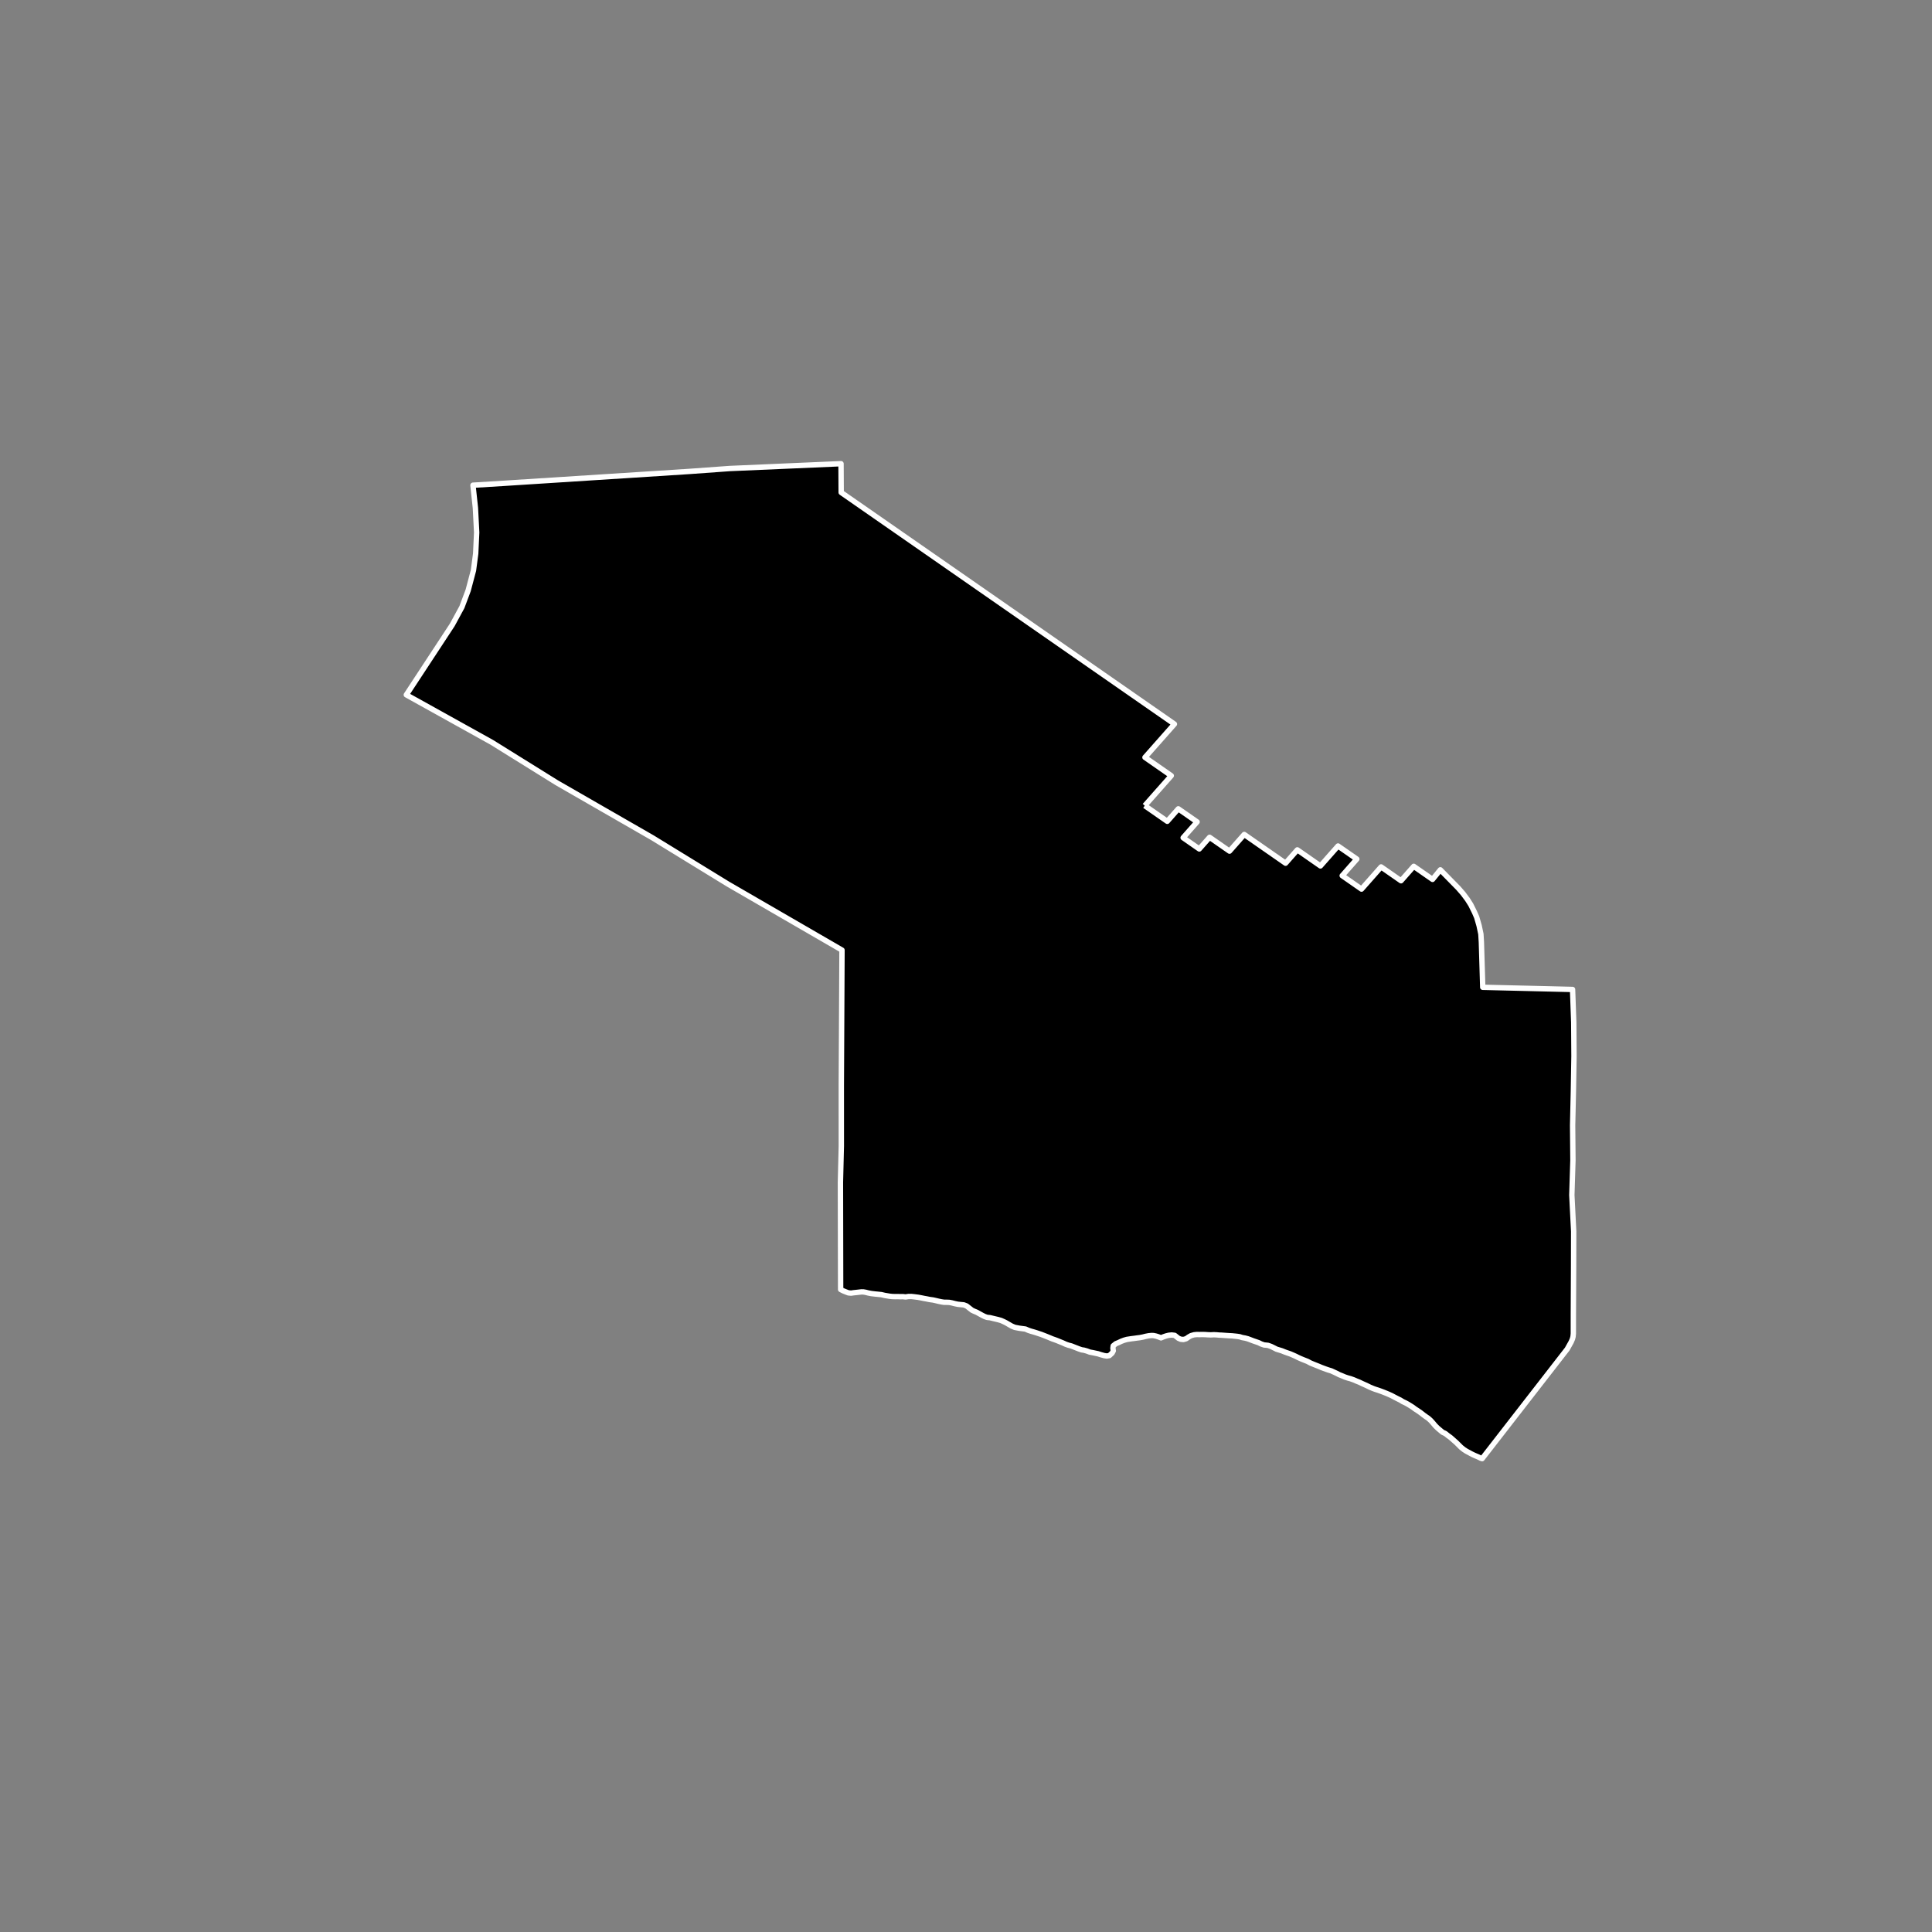 <?xml version="1.0" encoding="utf-8" standalone="no"?>
<!DOCTYPE svg PUBLIC "-//W3C//DTD SVG 1.1//EN"
  "http://www.w3.org/Graphics/SVG/1.1/DTD/svg11.dtd">
<!-- Created with matplotlib (https://matplotlib.org/) -->
<svg height="720pt" version="1.1" viewBox="0 0 720 720" width="720pt" xmlns="http://www.w3.org/2000/svg" xmlns:xlink="http://www.w3.org/1999/xlink">
 <rect x="0" y="0" width="720" height="720" fill="#808080" stroke="none"/>
 <defs>
  <style type="text/css">*{stroke-linecap:butt;stroke-linejoin:round;}</style>
 </defs>
 <g id="figure_1">
  <g id="patch_1">
   <path d="M 0 720 
L 720 720 
L 720 0 
L 0 0 
z
" style="fill:none;"/>
  </g>
  <g id="axes_1">
   <g id="patch_2">
    <path clip-path="url(#pebdbeaa933)" d="M 426.615 300.247 
L 435.006 306.083 
L 439.12 301.422 
L 446.125 306.292 
L 440.917 312.197 
L 446.936 316.381 
L 450.783 312.036 
L 458.205 317.194 
L 463.689 310.981 
L 479.093 321.691 
L 483.48 316.719 
L 492.09 322.705 
L 498.645 315.279 
L 505.649 320.149 
L 500.194 326.334 
L 507.4 331.345 
L 514.699 323.075 
L 522.115 328.232 
L 526.86 322.857 
L 533.865 327.727 
L 536.779 324.156 
L 543.442 330.943 
L 545.226 332.994 
L 546.877 335.203 
L 548.127 337.176 
L 549.513 339.977 
L 550.317 341.832 
L 551.209 344.929 
L 551.883 348.087 
L 552.067 351.127 
L 552.575 367.939 
L 572.709 368.421 
L 586.049 368.741 
L 586.49 381.037 
L 586.578 393.574 
L 586.356 406.714 
L 586.066 419.406 
L 586.185 432.417 
L 585.777 445.37 
L 586.462 458.885 
L 586.436 471.379 
L 586.344 489.847 
L 586.338 496.991 
L 586.225 498.152 
L 585.996 499.007 
L 585.536 500.1 
L 584.046 502.769 
L 552.347 543.594 
L 551.872 543.44 
L 550.903 542.973 
L 549.83 542.52 
L 548.965 542.131 
L 548.174 541.729 
L 547.473 541.339 
L 546.548 540.858 
L 545.518 540.195 
L 544.501 539.386 
L 543.693 538.577 
L 542.749 537.636 
L 541.612 536.631 
L 540.595 535.731 
L 539.579 535.001 
L 538.681 534.271 
L 537.578 533.739 
L 536.77 533.061 
L 535.753 532.2 
L 534.839 531.286 
L 533.969 530.253 
L 533.25 529.442 
L 532.247 528.529 
L 531.59 528.099 
L 530.559 527.356 
L 529.497 526.522 
L 528.332 525.715 
L 527.407 525.116 
L 526.495 524.438 
L 525.614 523.879 
L 524.689 523.306 
L 523.778 522.813 
L 522.779 522.346 
L 521.839 521.761 
L 520.854 521.281 
L 519.691 520.684 
L 518.617 520.112 
L 517.588 519.646 
L 516.739 519.283 
L 515.577 518.818 
L 514.578 518.443 
L 513.595 518.094 
L 512.508 517.747 
L 511.704 517.45 
L 510.556 516.971 
L 509.497 516.452 
L 508.647 516.063 
L 507.604 515.596 
L 506.53 515.078 
L 505.577 514.703 
L 504.459 514.224 
L 503.312 513.811 
L 502.225 513.515 
L 501.153 513.154 
L 500.154 512.727 
L 499.051 512.287 
L 497.963 511.729 
L 497.068 511.314 
L 496.144 510.887 
L 495.042 510.552 
L 494.178 510.255 
L 493.299 509.932 
L 492.435 509.609 
L 491.272 509.118 
L 490.512 508.82 
L 489.469 508.406 
L 488.411 507.966 
L 487.248 507.343 
L 486.518 507.059 
L 485.623 506.709 
L 484.61 506.282 
L 483.79 505.907 
L 482.791 505.414 
L 481.777 504.96 
L 480.808 504.546 
L 479.781 504.198 
L 478.842 503.862 
L 477.694 503.396 
L 476.801 503.126 
L 475.744 502.804 
L 474.64 502.246 
L 473.716 501.792 
L 472.554 501.379 
L 471.885 501.305 
L 471.097 501.231 
L 470.01 500.857 
L 469.04 500.377 
L 468.057 500.042 
L 467.074 499.706 
L 466.031 499.306 
L 465.033 498.931 
L 464.006 498.662 
L 462.935 498.472 
L 462.012 498.175 
L 461.045 498.024 
L 460.213 497.937 
L 459.113 497.826 
L 458.132 497.78 
L 457.033 497.709 
L 456.022 497.637 
L 455.175 497.576 
L 454.402 497.555 
L 453.407 497.457 
L 452.352 497.411 
L 451.239 497.471 
L 450.139 497.426 
L 449.084 497.353 
L 448 497.335 
L 447.005 497.354 
L 446.01 497.335 
L 445.001 497.433 
L 443.86 497.756 
L 442.958 498.262 
L 442.058 498.899 
L 441.035 499.195 
L 440.025 499.096 
L 439.161 498.734 
L 438.831 498.473 
L 437.785 497.652 
L 436.655 497.514 
L 435.527 497.627 
L 434.549 497.87 
L 433.572 498.206 
L 432.684 498.579 
L 431.686 498.192 
L 430.807 497.921 
L 429.914 497.73 
L 429.172 497.696 
L 428.044 497.808 
L 426.932 498.026 
L 425.924 498.282 
L 424.768 498.5 
L 423.774 498.625 
L 422.691 498.777 
L 421.563 498.916 
L 420.762 499.04 
L 419.961 499.163 
L 418.91 499.459 
L 417.858 499.861 
L 416.794 500.367 
L 415.832 500.768 
L 414.858 501.55 
L 414.747 502.471 
L 414.889 503.417 
L 414.45 504.248 
L 413.434 505.188 
L 412.47 505.352 
L 411.458 505.188 
L 411.146 505.098 
L 410.178 504.828 
L 409.181 504.506 
L 408.318 504.328 
L 407.187 504.086 
L 406.146 503.895 
L 405.013 503.469 
L 403.956 503.174 
L 403.109 503.048 
L 402.156 502.725 
L 401.157 502.338 
L 399.995 501.885 
L 399.235 501.588 
L 398.148 501.306 
L 397.195 500.97 
L 396.047 500.452 
L 394.9 499.987 
L 393.827 499.547 
L 393.082 499.276 
L 392.158 498.953 
L 391.145 498.526 
L 390.101 498.099 
L 389.073 497.698 
L 388.015 497.285 
L 386.988 496.95 
L 386.184 496.679 
L 385.216 496.383 
L 384.248 496.113 
L 383.25 495.778 
L 382.147 495.299 
L 379.824 494.986 
L 379.244 494.873 
L 378.174 494.672 
L 377.042 494.196 
L 376.057 493.626 
L 374.893 492.952 
L 373.998 492.513 
L 373.074 492.101 
L 371.914 491.769 
L 370.992 491.554 
L 370.026 491.326 
L 368.94 491.06 
L 367.856 490.951 
L 366.963 490.631 
L 366.098 490.205 
L 365.158 489.687 
L 364.084 489.092 
L 362.982 488.628 
L 362.251 488.28 
L 361.264 487.512 
L 360.231 486.693 
L 359.144 486.282 
L 358.001 486.174 
L 356.962 486.065 
L 355.862 485.838 
L 354.732 485.546 
L 353.736 485.358 
L 352.89 485.327 
L 351.808 485.31 
L 350.961 485.187 
L 349.802 484.947 
L 348.85 484.719 
L 347.72 484.466 
L 346.711 484.331 
L 346.205 484.244 
L 345.417 484.08 
L 344.303 483.88 
L 343.381 483.691 
L 342.237 483.478 
L 341.406 483.367 
L 340.529 483.257 
L 339.594 483.16 
L 338.541 483.17 
L 337.49 483.337 
L 336.54 483.228 
L 335.531 483.237 
L 334.686 483.206 
L 333.559 483.216 
L 332.431 483.174 
L 331.466 483.065 
L 330.515 482.902 
L 329.683 482.765 
L 328.464 482.474 
L 328.108 482.438 
L 326.965 482.317 
L 326.178 482.245 
L 325.153 482.123 
L 324.663 482.062 
L 323.548 481.848 
L 322.671 481.62 
L 321.735 481.457 
L 321.038 481.45 
L 320.149 481.551 
L 319.157 481.665 
L 318.15 481.767 
L 317.158 481.908 
L 316.163 481.812 
L 315.18 481.439 
L 314.212 481.04 
L 313.282 480.564 
L 313.204 440.584 
L 313.542 427.055 
L 313.535 404.593 
L 313.79 354.075 
L 271.243 329.437 
L 243.136 312.201 
L 207.536 291.734 
L 183.267 276.64 
L 151.422 258.942 
L 168.55 232.86 
L 172.139 226.252 
L 174.47 220.035 
L 176.45 212.567 
L 177.274 206.298 
L 177.642 198.435 
L 177.171 189.319 
L 176.258 180.823 
L 188.13 180.097 
L 256.827 175.695 
L 271.973 174.602 
L 313.426 172.806 
L 313.484 183.533 
L 316.539 185.656 
L 437.675 269.838 
L 426.695 282.257 
L 436.498 289.074 
L 426.615 300.247 
" style="stroke:#ffffff;stroke-linejoin:miter;stroke-width:2;"/>
   </g>
  </g>
 </g>
 <defs>
  <clipPath id="pebdbeaa933">
   <rect height="543.6" width="558" x="90" y="86.4"/>
  </clipPath>
 </defs>
</svg>
